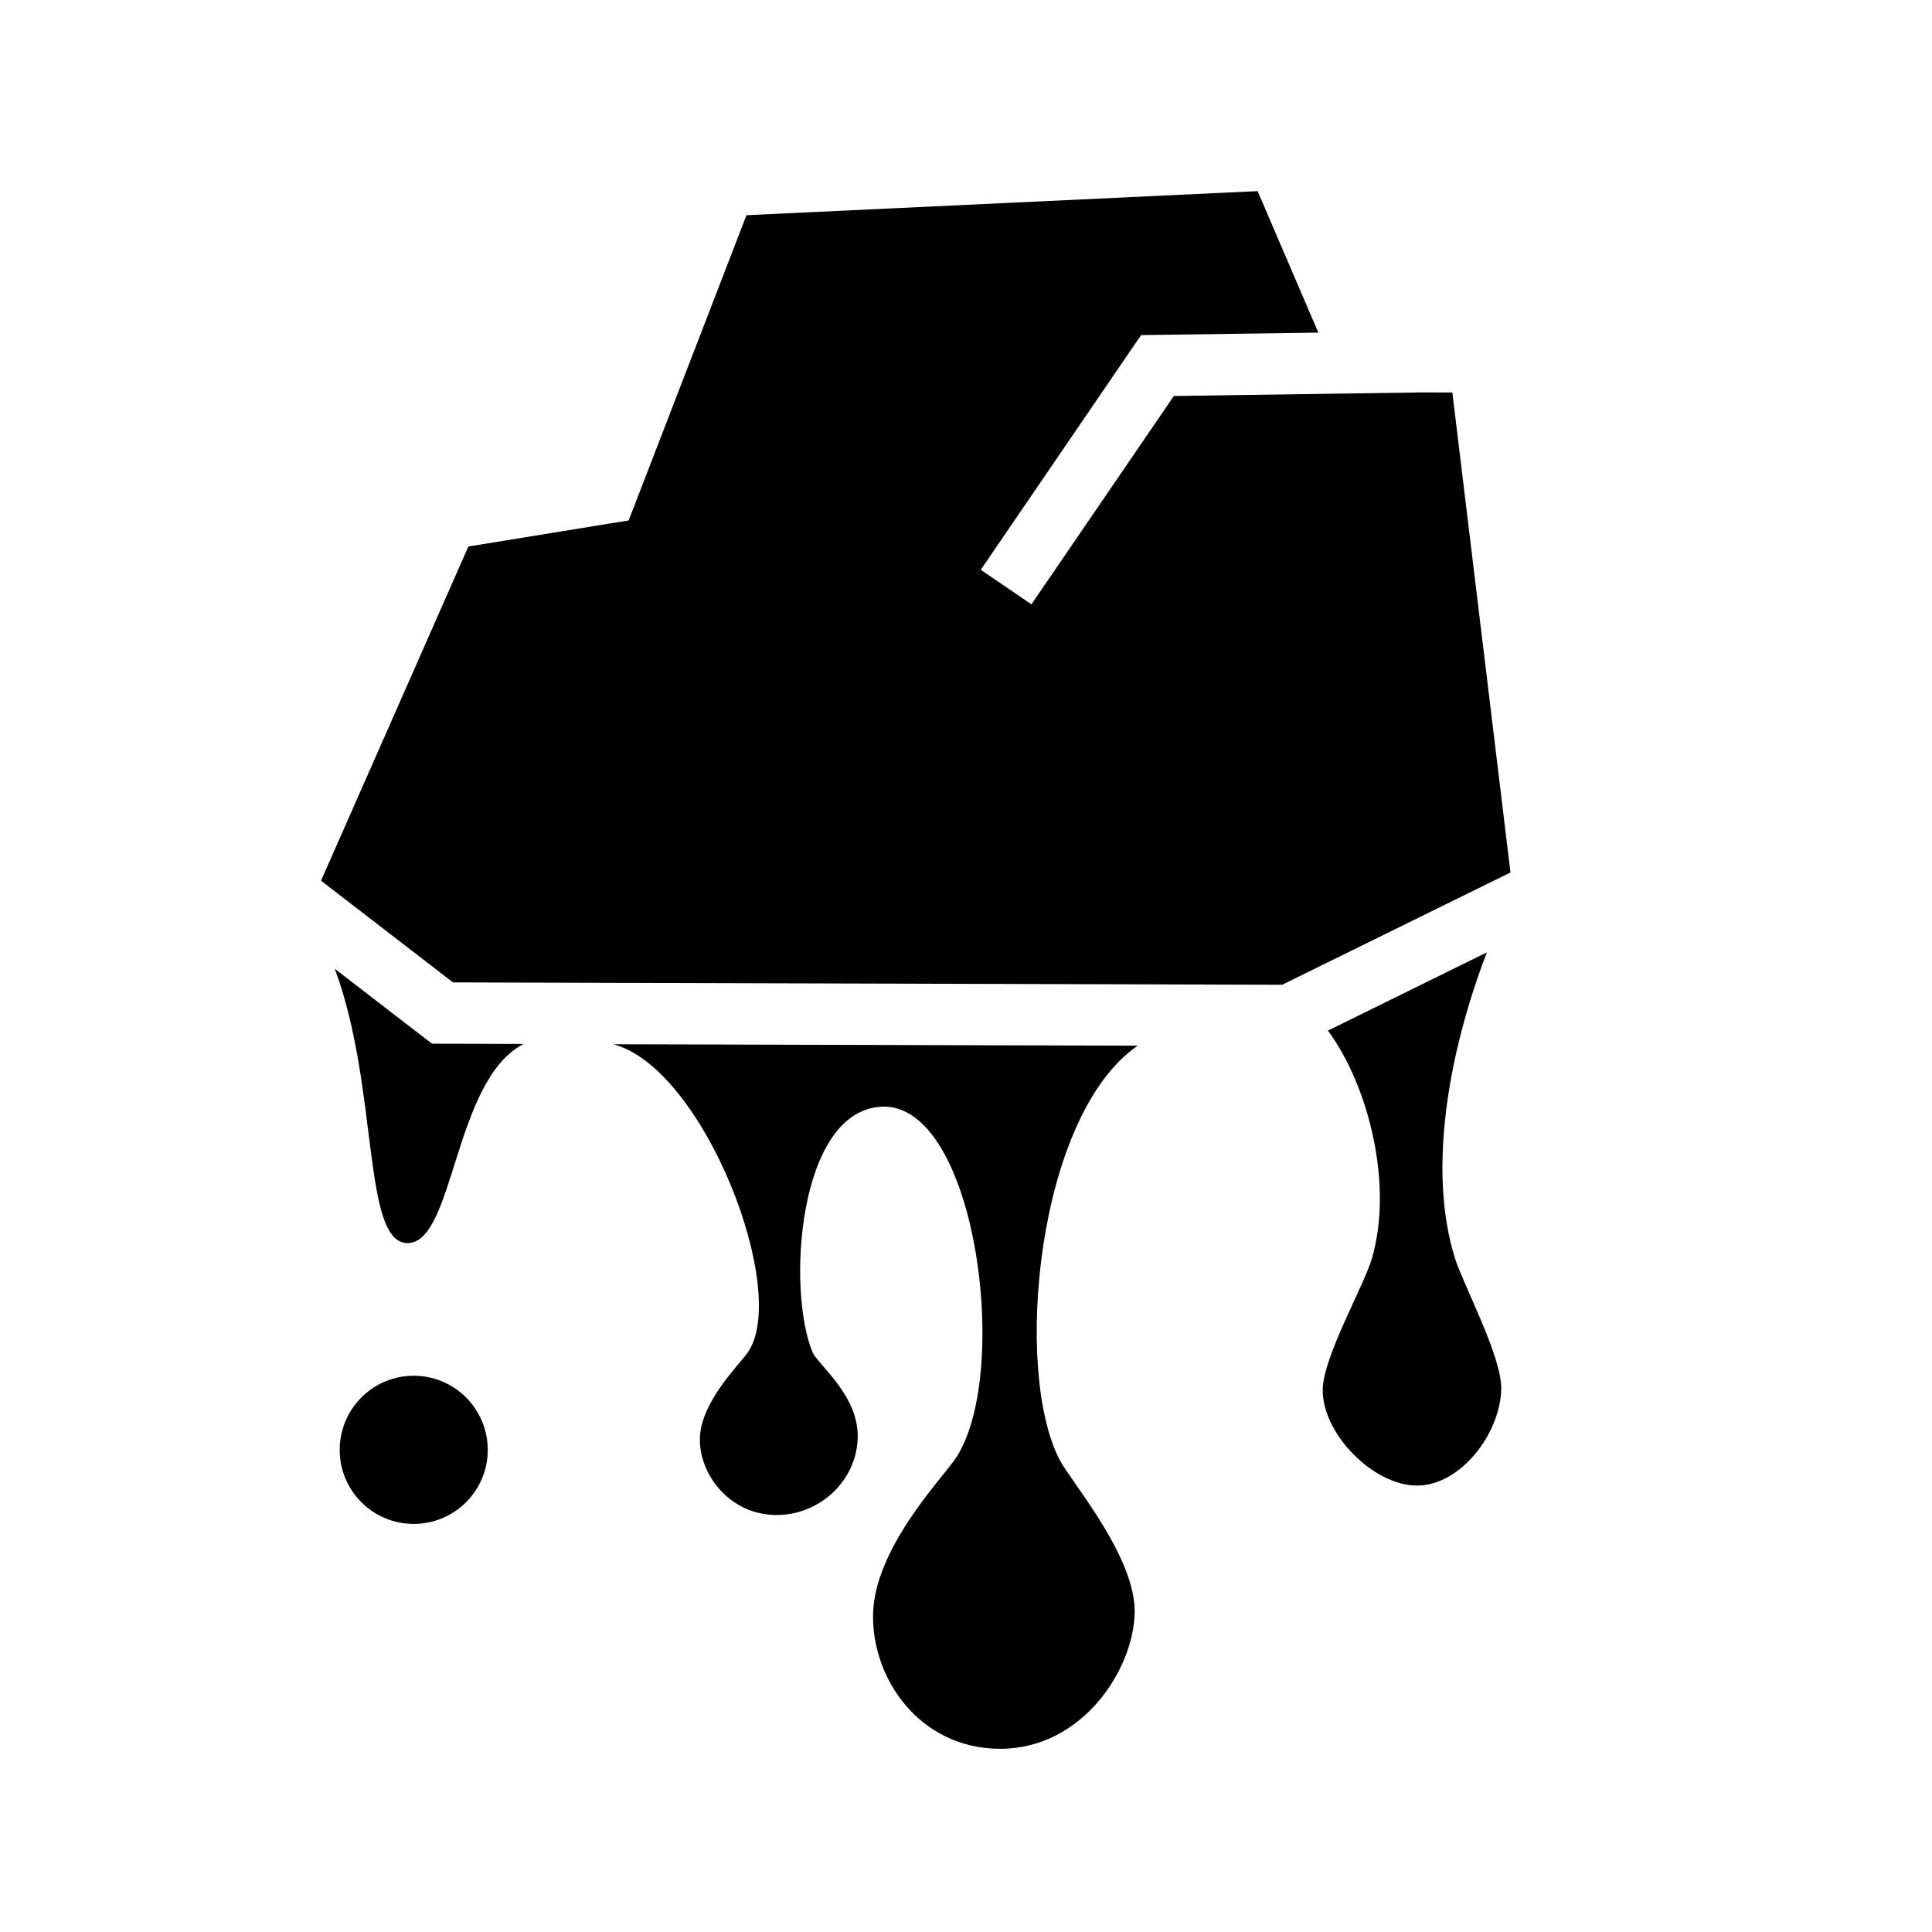 <svg xmlns="http://www.w3.org/2000/svg" width="100%" height="100%" viewBox="0 0 588.8 588.8"><path fill="currentColor" d="M383.275 58.244l-155.78 7.343-33.97 88.032-1.938 5-5.28 0.843-43.563 7.093L97.838 268.4l40.218 31 252.688 0.72 69.594-34.22-17.72-146.28-11-0.032v0.03l-73.874 1.063-43.406 63.5-15.438-10.53 46.125-67.53 2.75-4 4.844-0.064 49.155-0.687-18.5-43.126z m69.875 232l-48.438 23.844c12.5 17.007 19.983 47.156 13.344 69.593-2.448 8.275-14.728 29.75-14.937 39.69-0.283 13.39 15.325 29.372 28.717 29.374 13.393 0.002 25.406-15.983 25.688-29.375 0.207-9.88-11.454-31.608-14.03-39.69-8.56-26.84-1.968-63.266 9.655-93.436z m-351.125 5c13.52 36.223 8.293 83.594 22.188 83.594 14.32 0 13.963-49.785 35.406-60.688l-24.782-0.063-3.188-0.03-2.5-1.907-27.125-20.906z m84.875 23c27.784 7.302 54.07 75.815 40.875 94.094-2.84 3.935-14.162 15.01-14.47 25.906-0.31 11.105 9.113 23.47 23.376 23.47 13.315-0.002 24.357-10.57 24.72-23.47 0.357-12.692-11.54-21.875-13.688-25.906-8.028-18.992-4.63-73.682 20.875-75.063 29.213-1.583 39.942 83.25 22.188 107.844-4.717 6.534-24.14 27.11-24.688 46.56-0.558 19.87 14.247 41.284 38.72 41.283 24.947 0 40.51-23.903 41-41.282 0.478-16.96-19.185-39.87-22.75-46.56-14.323-26.88-7.27-105.226 23.687-126.44l-159.844-0.436z m-60.813 101.03c-12.466 0-22.562 10.13-22.562 22.595 0 12.465 10.096 22.56 22.563 22.56 12.466 0 22.562-10.095 22.562-22.56 0-12.467-10.096-22.595-22.563-22.595z" /></svg>